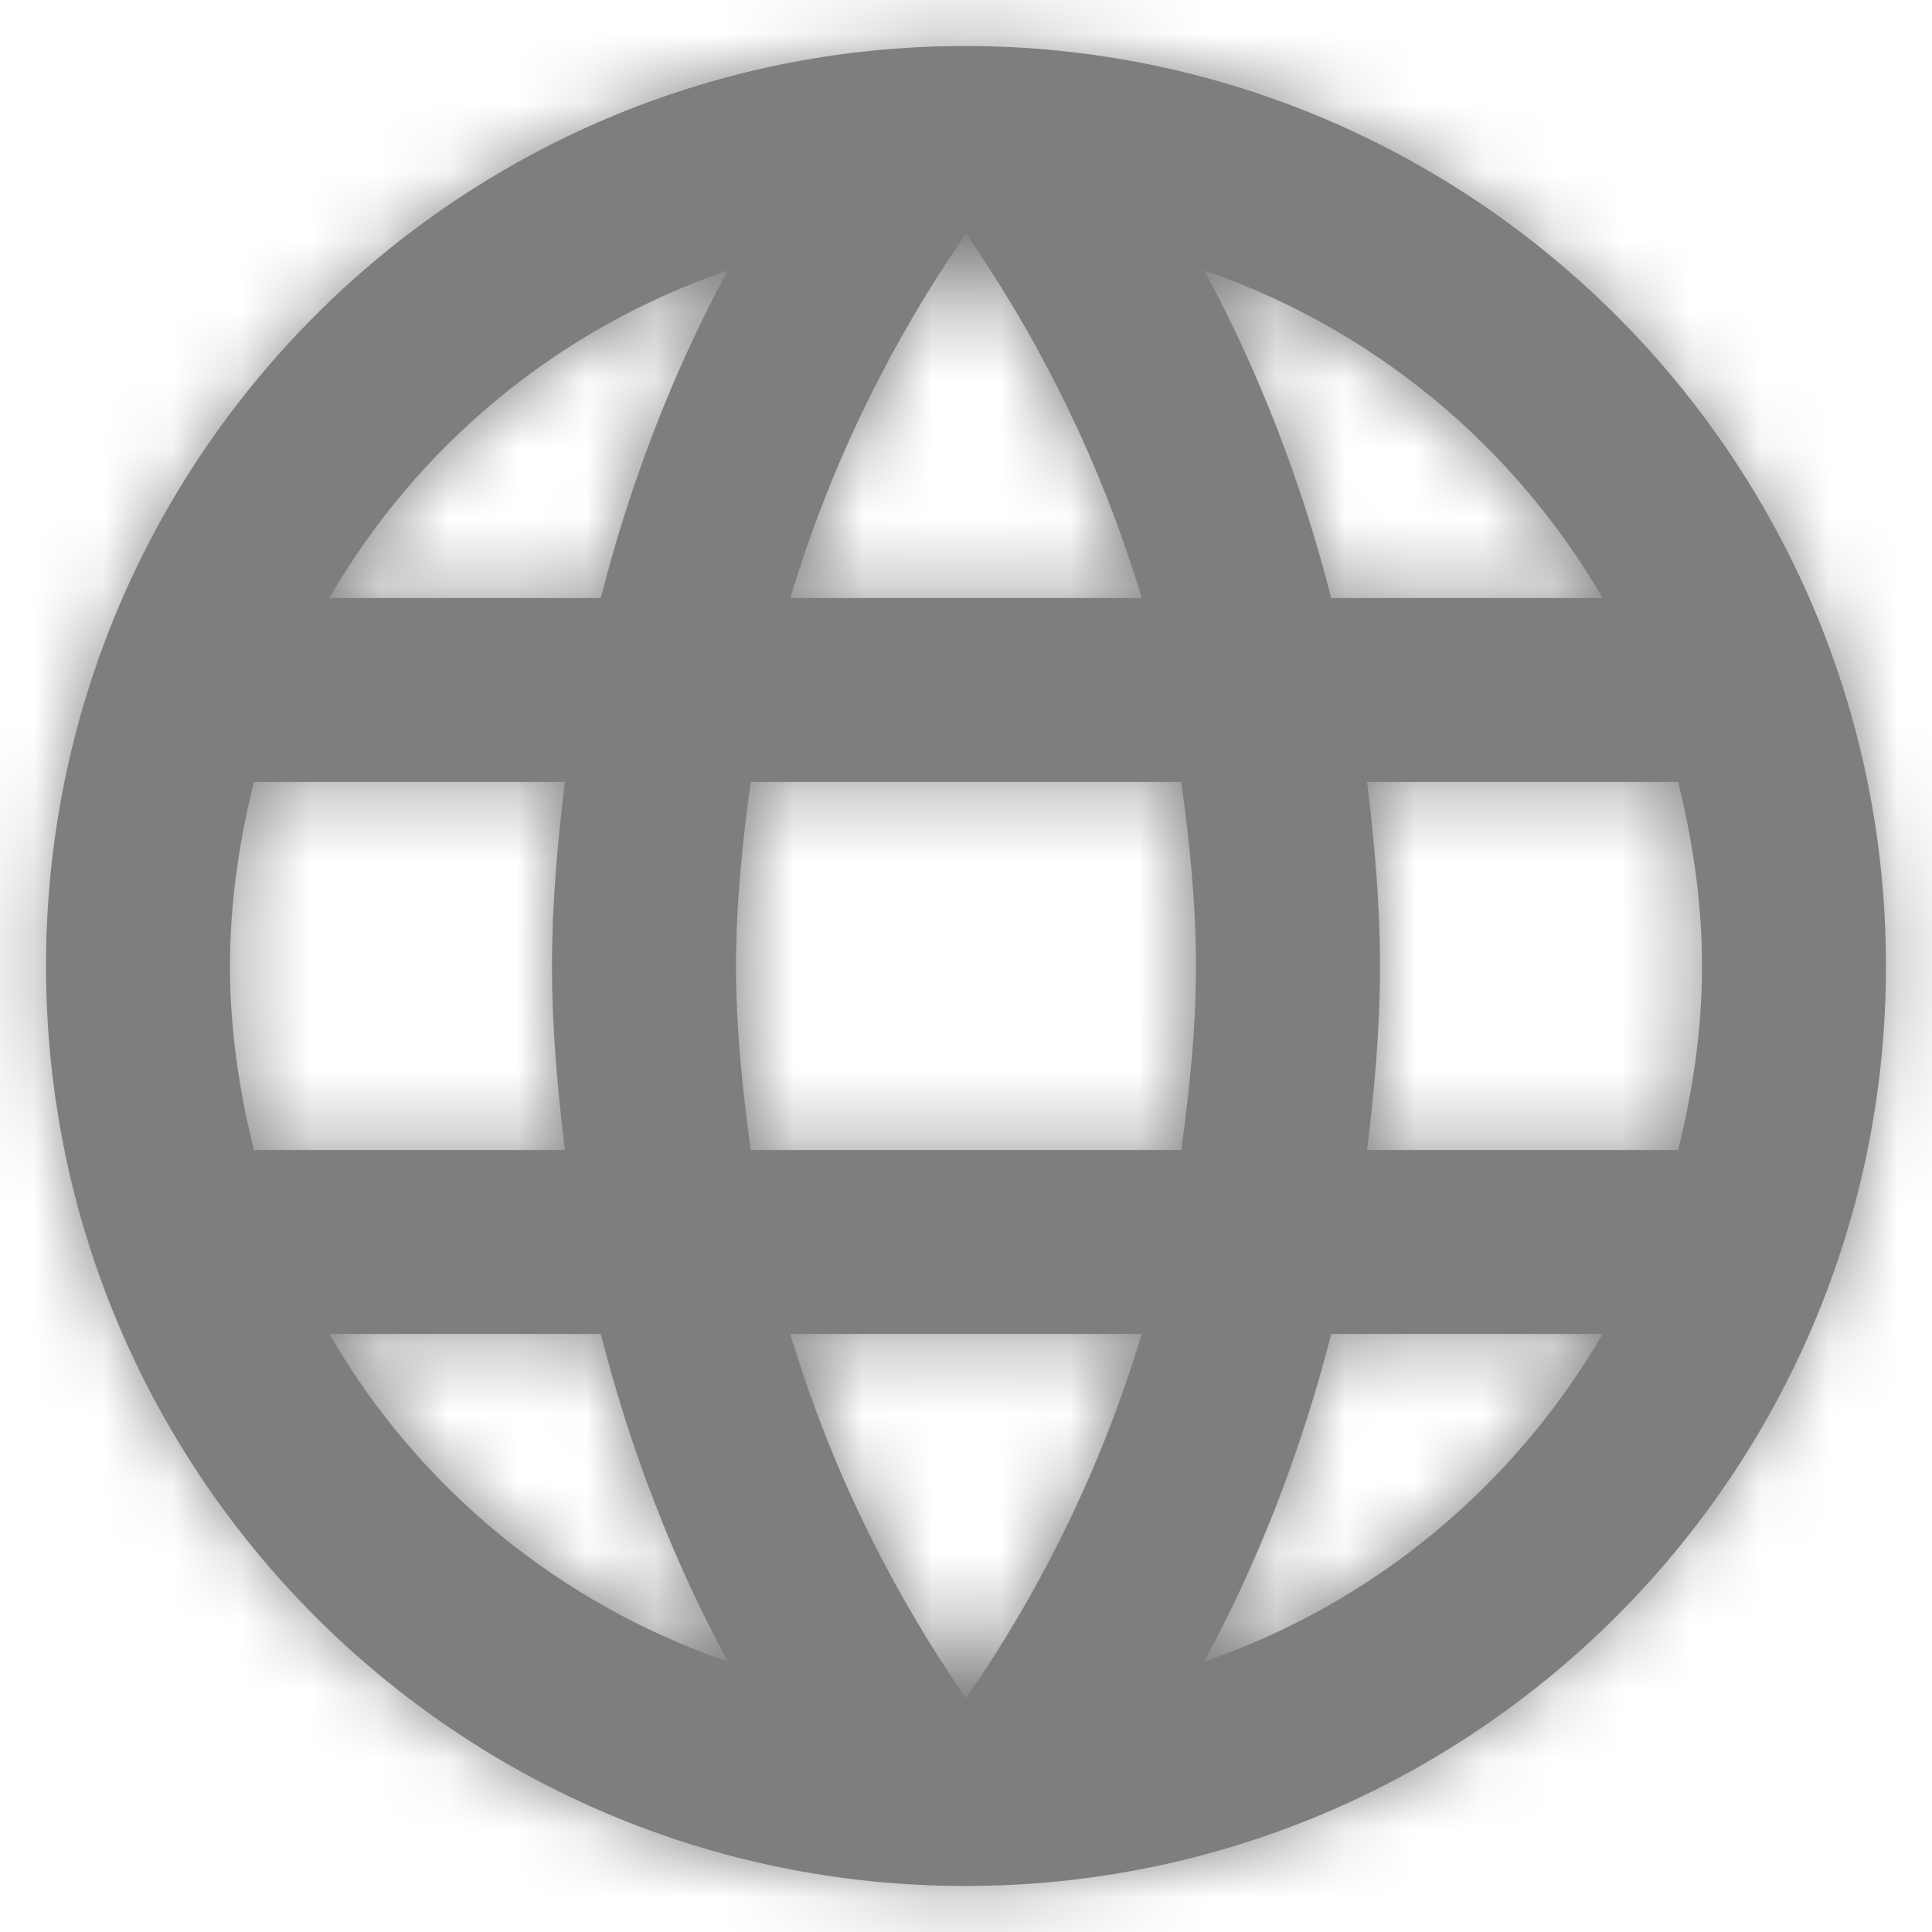<?xml version="1.0" encoding="UTF-8"?>
<svg width="28px" height="28px" viewBox="0 0 28 28" version="1.1" xmlns="http://www.w3.org/2000/svg" xmlns:xlink="http://www.w3.org/1999/xlink">
    <title>icon / 24-cont / info / globus-24</title>
    <defs>
        <path d="M15.987,2.667 C8.627,2.667 2.667,8.64 2.667,16 C2.667,23.36 8.627,29.333 15.987,29.333 C23.36,29.333 29.333,23.36 29.333,16 C29.333,8.64 23.36,2.667 15.987,2.667 Z M25.227,10.667 L21.293,10.667 C20.867,9 20.253,7.4 19.453,5.92 C21.907,6.76 23.947,8.467 25.227,10.667 Z M16,5.387 C17.107,6.987 17.973,8.76 18.547,10.667 L13.453,10.667 C14.027,8.76 14.893,6.987 16,5.387 Z M5.68,18.667 C5.467,17.813 5.333,16.92 5.333,16 C5.333,15.08 5.467,14.187 5.68,13.333 L10.187,13.333 C10.08,14.213 10,15.093 10,16 C10,16.907 10.08,17.787 10.187,18.667 L5.68,18.667 Z M6.773,21.333 L10.707,21.333 C11.133,23 11.747,24.6 12.547,26.08 C10.093,25.24 8.053,23.547 6.773,21.333 L6.773,21.333 Z M10.707,10.667 L6.773,10.667 C8.053,8.453 10.093,6.76 12.547,5.92 C11.747,7.4 11.133,9 10.707,10.667 L10.707,10.667 Z M16,26.613 C14.893,25.013 14.027,23.24 13.453,21.333 L18.547,21.333 C17.973,23.24 17.107,25.013 16,26.613 Z M19.12,18.667 L12.88,18.667 C12.76,17.787 12.667,16.907 12.667,16 C12.667,15.093 12.76,14.2 12.88,13.333 L19.12,13.333 C19.24,14.2 19.333,15.093 19.333,16 C19.333,16.907 19.24,17.787 19.12,18.667 Z M19.453,26.08 C20.253,24.6 20.867,23 21.293,21.333 L25.227,21.333 C23.947,23.533 21.907,25.24 19.453,26.08 L19.453,26.08 Z M21.813,18.667 C21.92,17.787 22,16.907 22,16 C22,15.093 21.92,14.213 21.813,13.333 L26.32,13.333 C26.533,14.187 26.667,15.08 26.667,16 C26.667,16.92 26.533,17.813 26.32,18.667 L21.813,18.667 Z" id="path-1"></path>
    </defs>
    <g id="Core" stroke="none" stroke-width="1" fill="none" fill-rule="evenodd">
        <g id="Group-38" transform="translate(-18, -14)">
            <g id="icon-/-24-cont-/-info-/-globus-24" transform="translate(16, 12)">
                <mask id="mask-2" fill="white">
                    <use xlink:href="#path-1"></use>
                </mask>
                <use id="Shape" fill="#7E7E7E" fill-rule="nonzero" xlink:href="#path-1"></use>
                <g id="Group" mask="url(#mask-2)" fill="#7E7E7E">
                    <g id="Colors-/-Dark-Theme-/-Grayscale-/-Filled-/-$base-gray">
                        <rect id="Dark-Theme-/-Grayscale-/-Filled-/-$base-gray" x="0" y="0" width="32" height="32"></rect>
                    </g>
                </g>
            </g>
        </g>
    </g>
</svg>